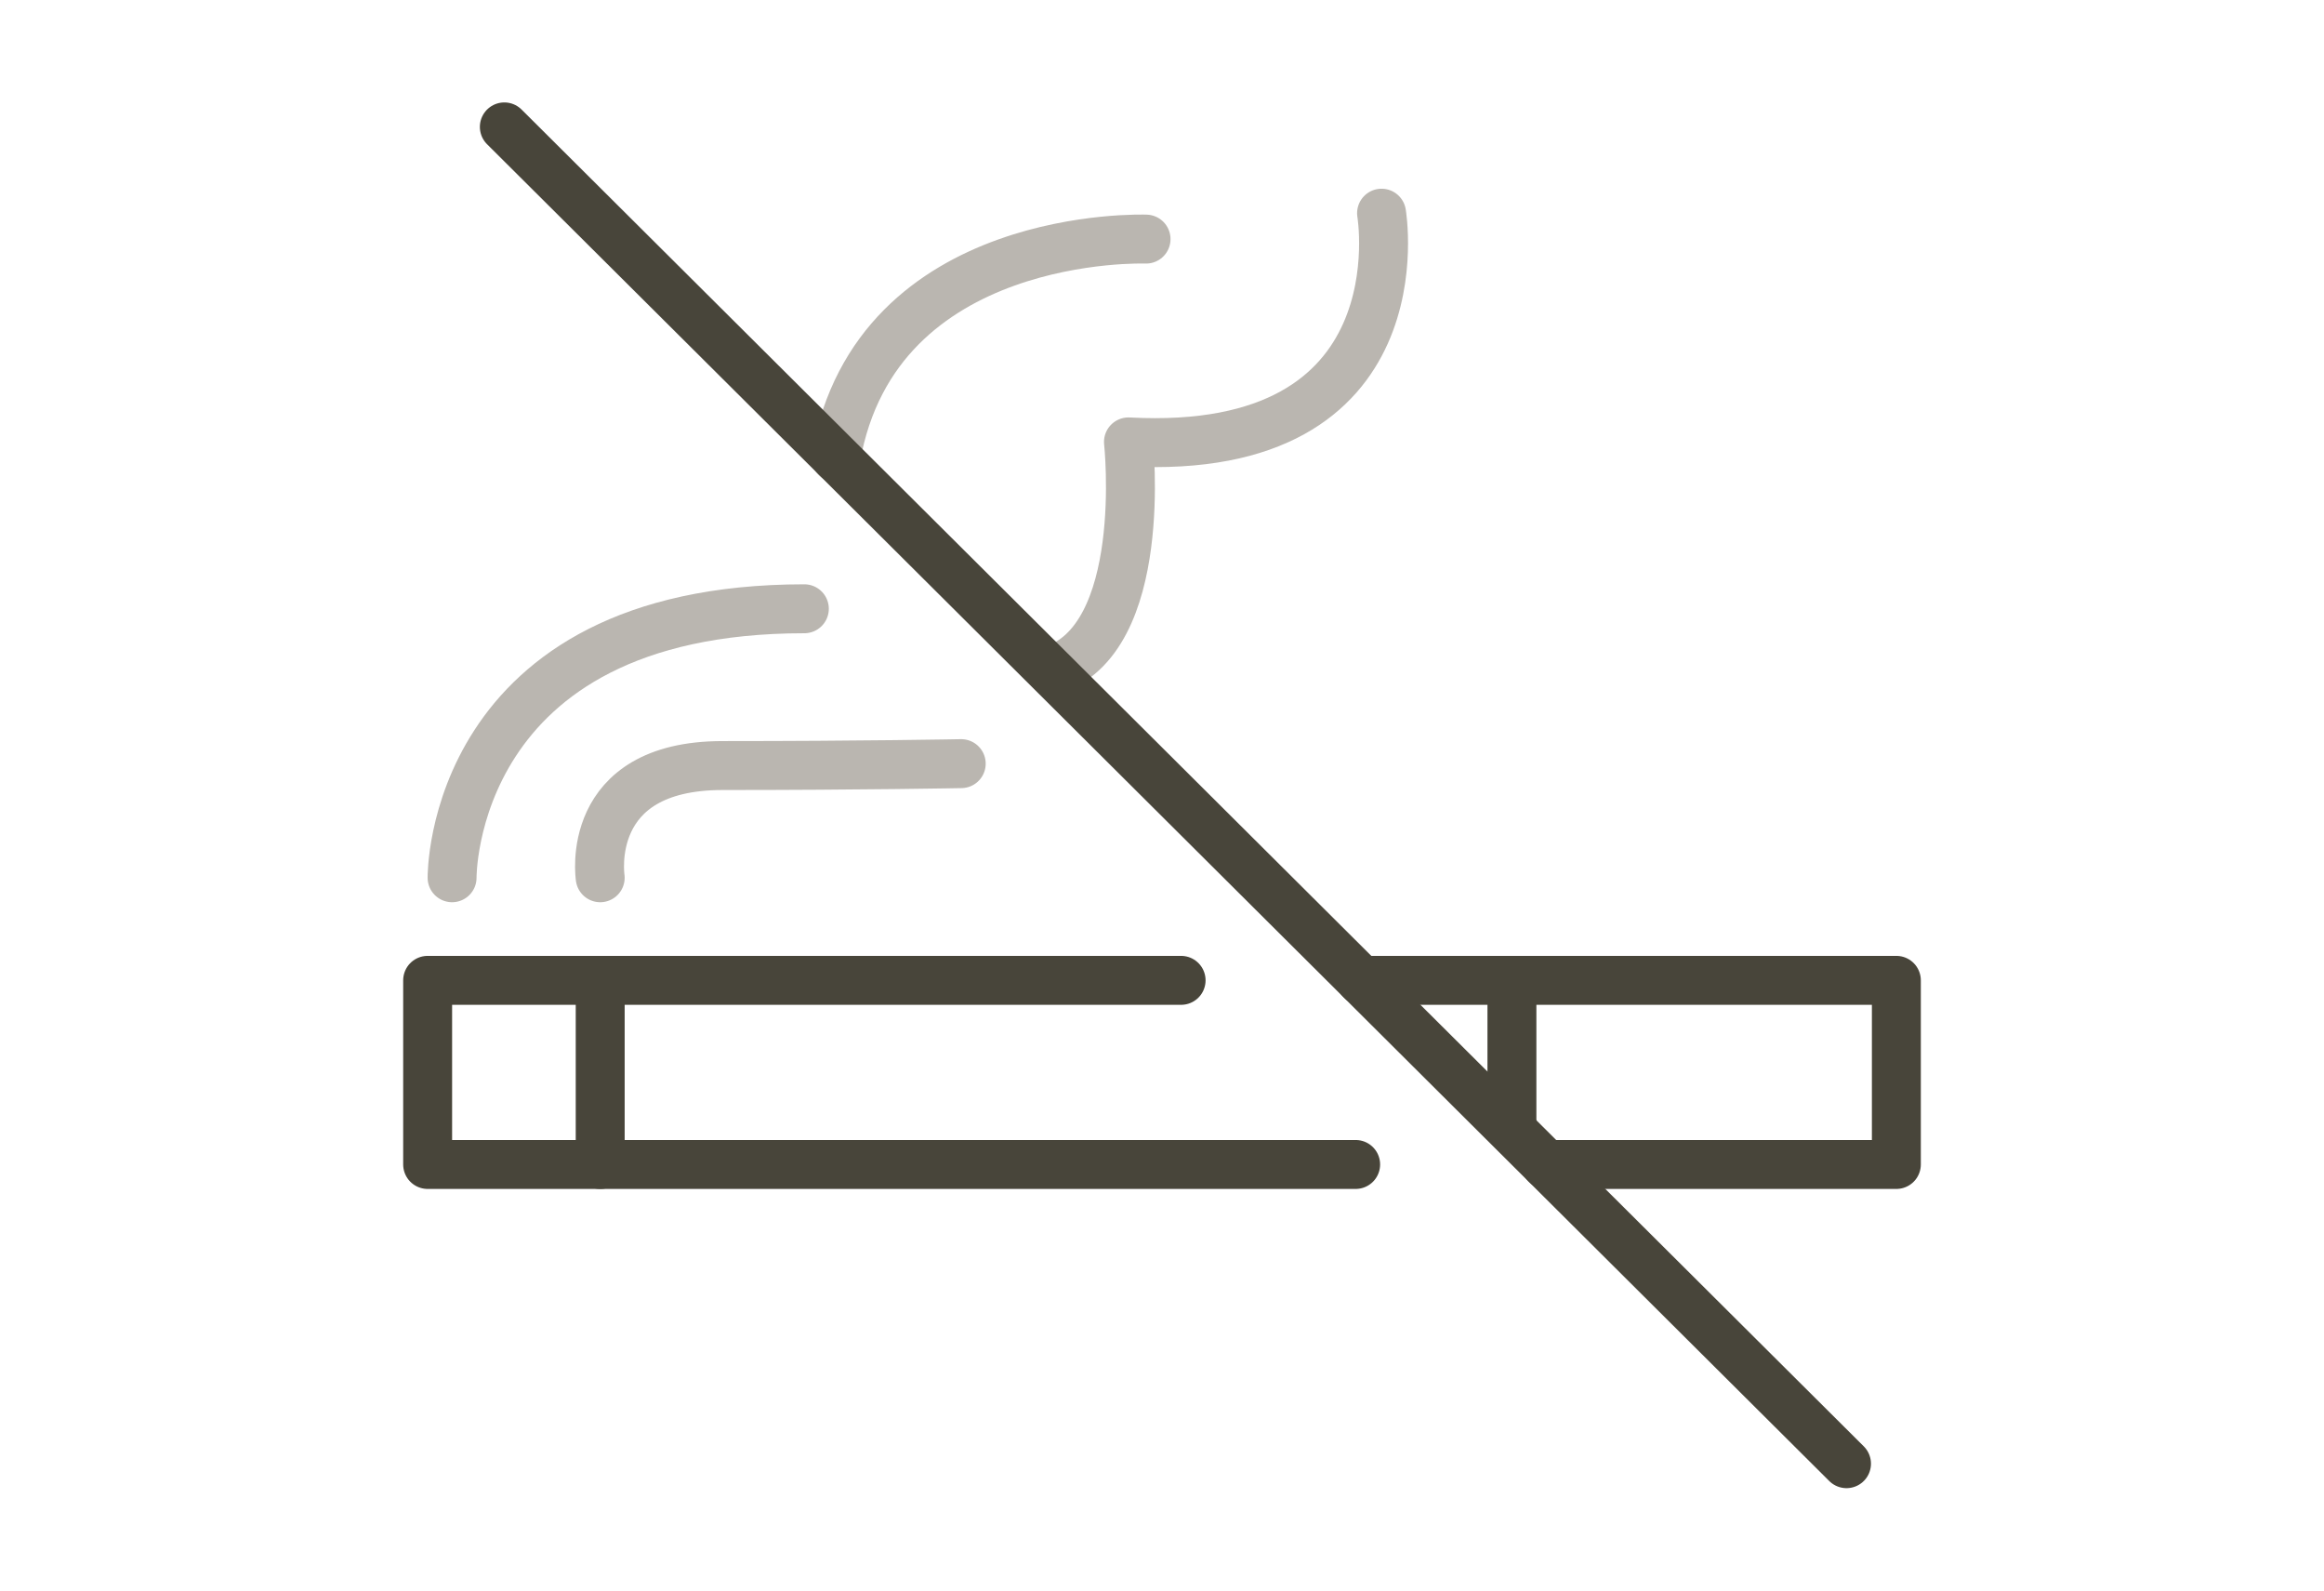 <svg xmlns="http://www.w3.org/2000/svg" xmlns:xlink="http://www.w3.org/1999/xlink" width="95" height="65" viewBox="0 0 95 65">
  <defs>
    <clipPath id="clip-path">
      <rect id="長方形_178" data-name="長方形 178" width="95" height="65" transform="translate(793 2360)" fill="#f0efed"/>
    </clipPath>
  </defs>
  <g id="マスクグループ_8" data-name="マスクグループ 8" transform="translate(-793 -2360)" clip-path="url(#clip-path)">
    <g id="グループ_192" data-name="グループ 192" transform="translate(114.086 669.508)">
      <path id="パス_47" data-name="パス 47" d="M804.15,1792.329h21.874v7.524H811.707" transform="translate(-69.591 -61.774)" fill="none" stroke="#48453a" stroke-linecap="round" stroke-linejoin="round" stroke-width="2"/>
      <path id="パス_48" data-name="パス 48" d="M736.33,1799.853H698.395v-7.524h30.8" transform="translate(-2 -61.774)" fill="none" stroke="#48453a" stroke-linecap="round" stroke-linejoin="round" stroke-width="2"/>
      <line id="線_38" data-name="線 38" y2="7.524" transform="translate(703.449 1730.556)" fill="none" stroke="#48453a" stroke-linecap="round" stroke-linejoin="round" stroke-width="2"/>
      <path id="パス_49" data-name="パス 49" d="M701.164,1761.24s-.118-10.992,14.4-10.992" transform="translate(-3.77 -34.878)" fill="none" stroke="#bab6b0" stroke-linecap="round" stroke-linejoin="round" stroke-width="2"/>
      <path id="パス_50" data-name="パス 50" d="M757.32,1708.379s-11.032-.412-12.678,8.935" transform="translate(-31.558 -8.116)" fill="none" stroke="#bab6b0" stroke-linecap="round" stroke-linejoin="round" stroke-width="2"/>
      <path id="パス_51" data-name="パス 51" d="M782.506,1705.451s1.7,9.993-10.346,9.347c0,0,.882,8.112-3.174,9.346" transform="translate(-47.117 -6.247)" fill="none" stroke="#bab6b0" stroke-linecap="round" stroke-linejoin="round" stroke-width="2"/>
      <path id="パス_52" data-name="パス 52" d="M717.893,1772.449s-.705-4.585,5-4.585,9.758-.078,9.758-.078" transform="translate(-14.444 -46.087)" fill="none" stroke="#bab6b0" stroke-linecap="round" stroke-linejoin="round" stroke-width="2"/>
      <line id="線_39" data-name="線 39" x2="54.865" y2="54.629" transform="translate(699.53 1695.678)" fill="none" stroke="#48453a" stroke-linecap="round" stroke-linejoin="round" stroke-width="2"/>
      <line id="線_40" data-name="線 40" y2="6.084" transform="translate(740.718 1730.556)" fill="none" stroke="#48453a" stroke-linecap="round" stroke-linejoin="round" stroke-width="2"/>
    </g>
  </g>
</svg>
